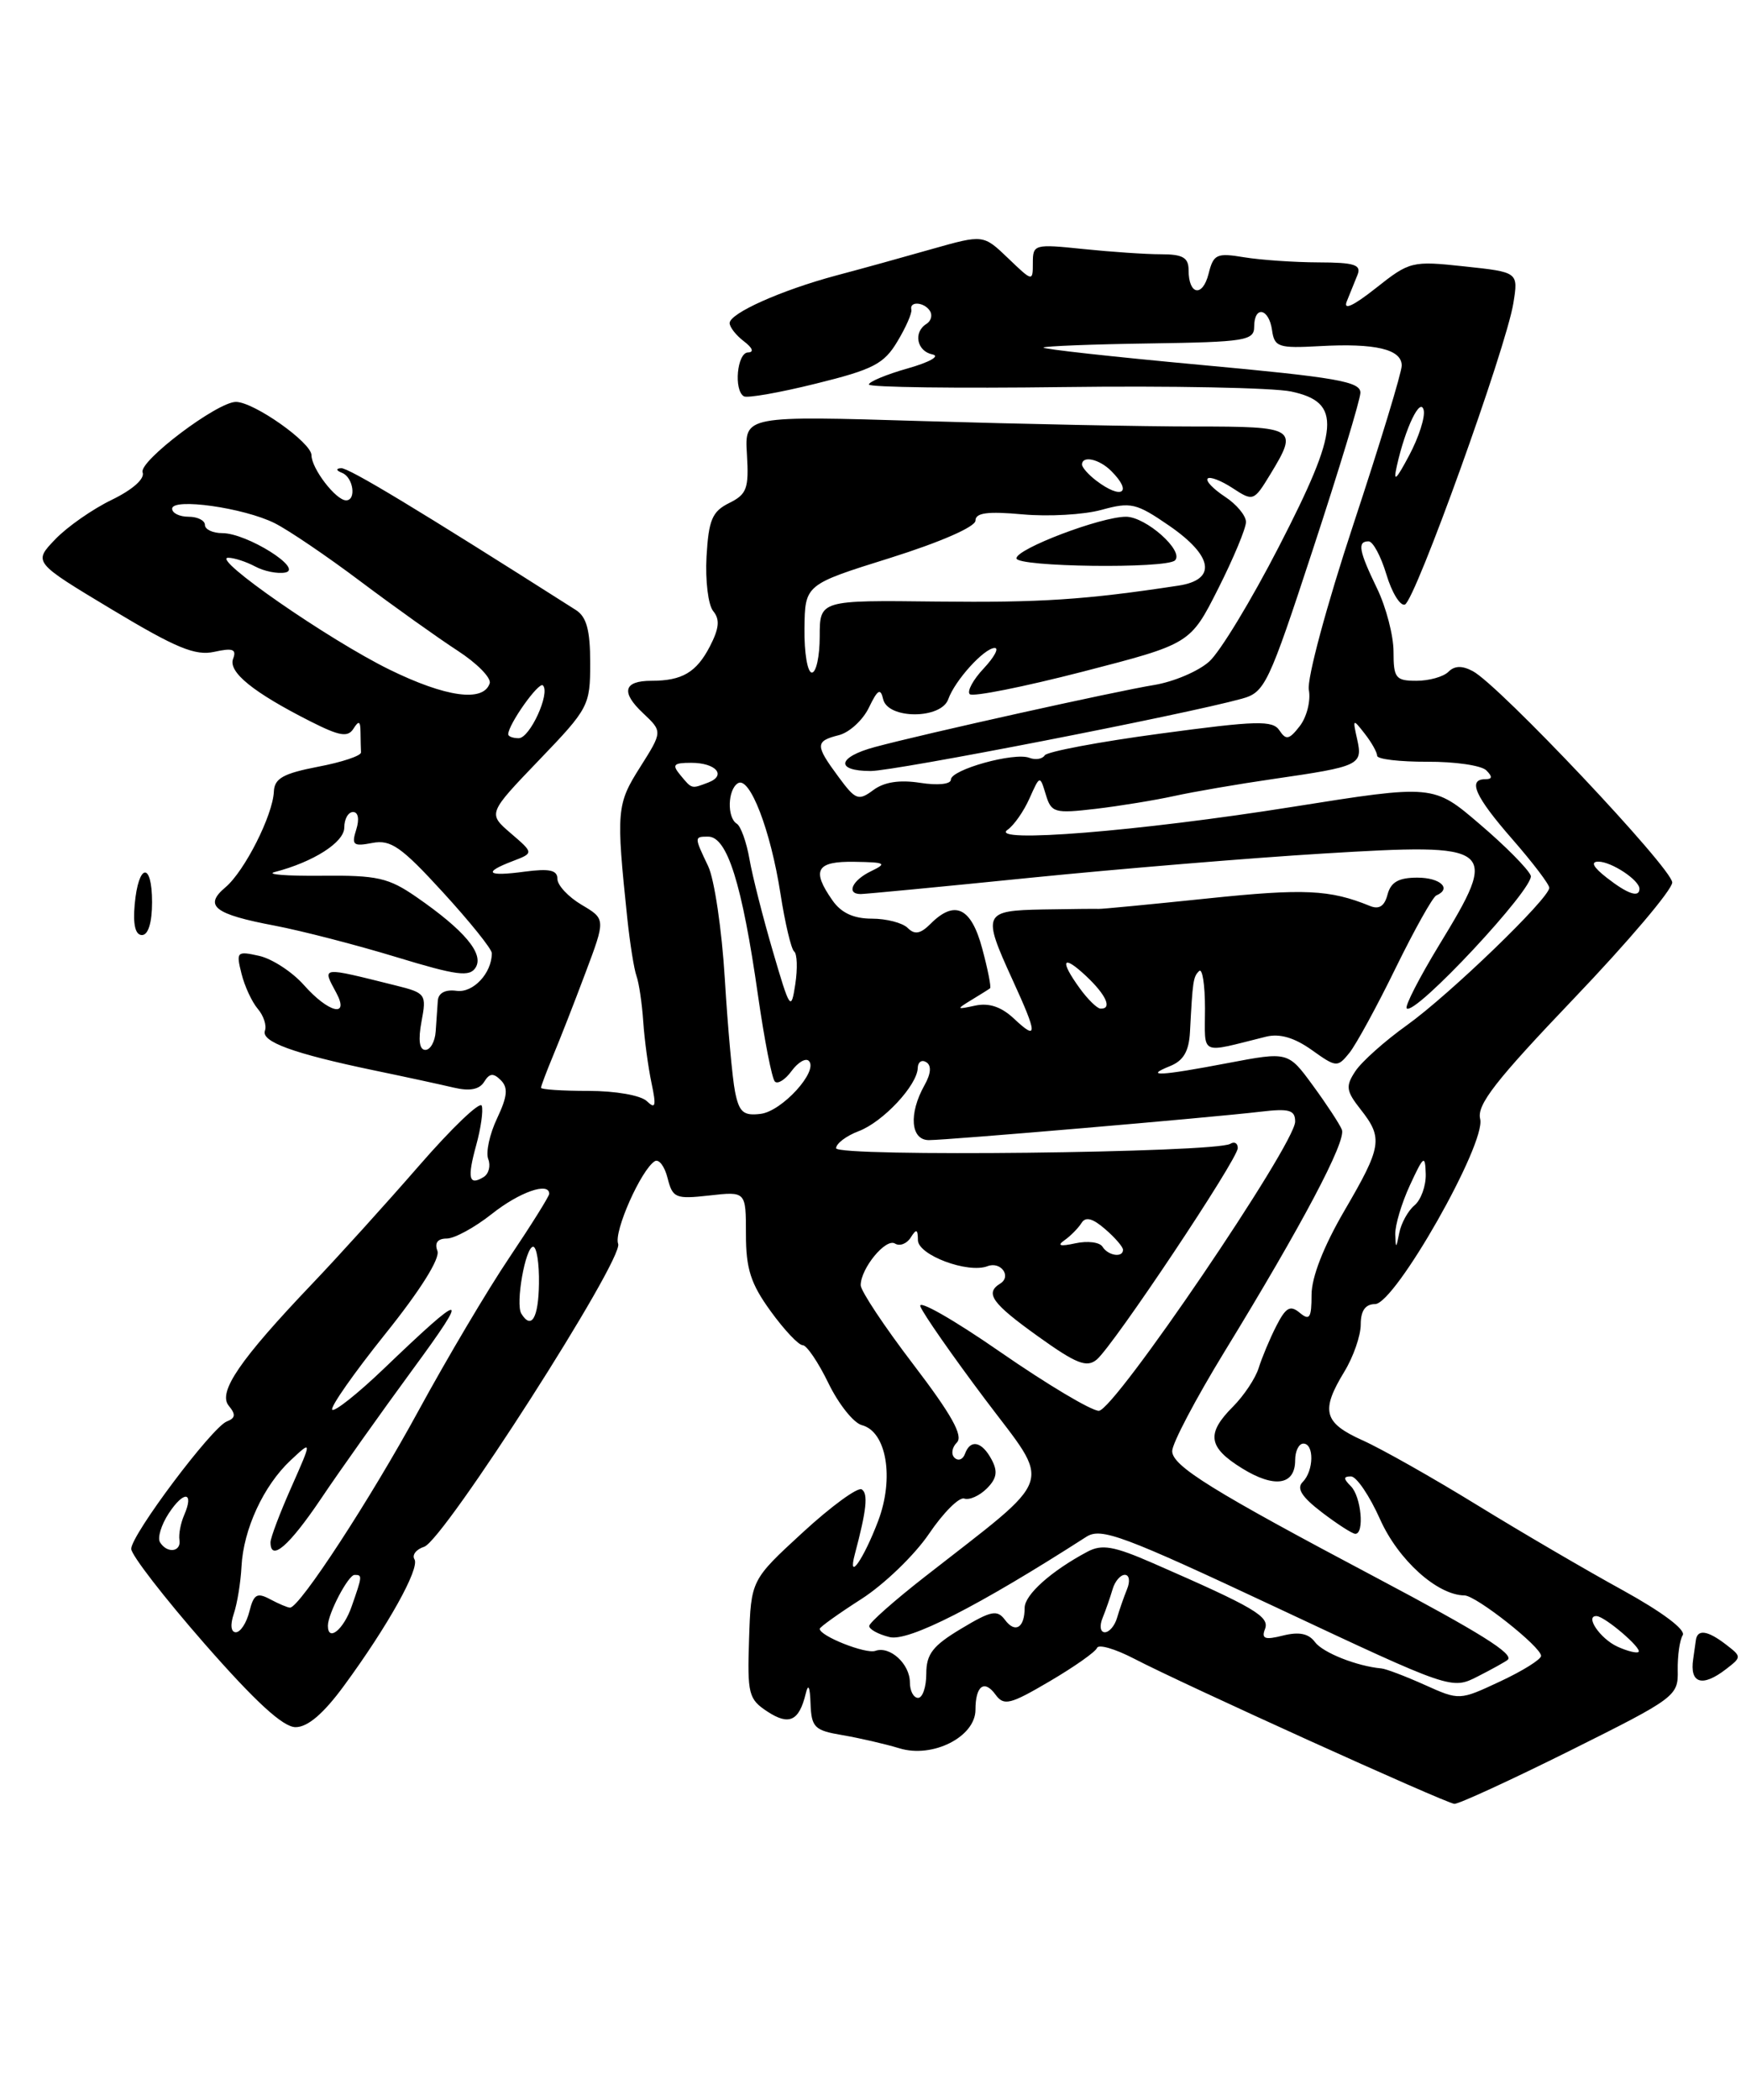 <?xml version="1.0" encoding="UTF-8" standalone="no"?>
<!DOCTYPE svg PUBLIC "-//W3C//DTD SVG 1.1//EN" "http://www.w3.org/Graphics/SVG/1.1/DTD/svg11.dtd" >
<svg xmlns="http://www.w3.org/2000/svg" xmlns:xlink="http://www.w3.org/1999/xlink" version="1.1" viewBox="0 0 213 256">
 <g >
 <path fill="currentColor"
d=" M 191.54 213.43 C 204.42 207.01 204.74 206.77 204.67 203.65 C 204.64 201.88 204.91 199.95 205.28 199.36 C 205.68 198.70 202.76 196.52 197.97 193.88 C 193.57 191.47 185.58 186.80 180.21 183.50 C 174.84 180.20 168.55 176.64 166.22 175.60 C 161.47 173.46 161.09 172.01 164.00 167.23 C 165.10 165.43 166.00 162.84 166.00 161.48 C 166.00 159.79 166.56 159.00 167.75 158.99 C 170.19 158.98 181.32 139.40 180.57 136.42 C 180.14 134.70 182.44 131.75 192.01 121.73 C 198.61 114.83 204.00 108.47 204.00 107.59 C 204.00 105.89 182.92 83.56 179.68 81.83 C 178.37 81.13 177.45 81.15 176.69 81.91 C 176.09 82.51 174.34 83.00 172.80 83.00 C 170.26 83.00 170.00 82.67 170.00 79.45 C 170.00 77.50 169.10 74.04 168.00 71.76 C 165.76 67.13 165.56 66.00 166.96 66.00 C 167.49 66.00 168.46 67.81 169.13 70.03 C 169.79 72.24 170.81 73.90 171.38 73.71 C 172.63 73.29 183.75 42.41 184.62 36.96 C 185.23 33.18 185.23 33.18 178.65 32.48 C 172.24 31.79 171.97 31.86 167.84 35.13 C 165.08 37.31 163.84 37.88 164.30 36.74 C 164.68 35.78 165.27 34.32 165.61 33.50 C 166.10 32.28 165.22 32.00 160.86 31.99 C 157.91 31.98 153.83 31.70 151.80 31.37 C 148.42 30.81 148.04 30.98 147.44 33.37 C 146.71 36.28 145.00 35.97 145.00 32.94 C 145.00 31.41 144.30 31.00 141.65 31.00 C 139.80 31.00 135.53 30.71 132.15 30.36 C 126.19 29.74 126.00 29.79 126.00 32.04 C 126.00 34.36 125.98 34.36 122.98 31.48 C 119.96 28.59 119.96 28.59 113.73 30.35 C 110.30 31.33 105.03 32.79 102.00 33.59 C 95.29 35.39 89.03 38.19 89.01 39.39 C 89.01 39.88 89.79 40.88 90.75 41.61 C 91.82 42.42 92.01 42.95 91.25 42.97 C 89.92 43.00 89.49 47.58 90.75 48.32 C 91.16 48.56 95.12 47.87 99.54 46.77 C 106.52 45.05 107.84 44.37 109.47 41.64 C 110.51 39.92 111.28 38.16 111.18 37.75 C 110.92 36.68 112.77 36.82 113.46 37.93 C 113.77 38.44 113.58 39.14 113.02 39.49 C 111.39 40.50 111.84 42.82 113.75 43.21 C 114.73 43.41 113.40 44.16 110.75 44.91 C 108.14 45.65 106.00 46.54 106.00 46.88 C 106.00 47.22 116.69 47.36 129.75 47.19 C 142.81 47.02 155.30 47.27 157.50 47.73 C 163.72 49.05 163.47 52.19 156.01 66.66 C 152.66 73.17 148.84 79.47 147.52 80.65 C 146.20 81.84 143.18 83.12 140.81 83.51 C 136.07 84.28 112.69 89.47 106.75 91.07 C 102.15 92.30 101.85 94.00 106.22 94.00 C 109.16 94.00 144.45 87.13 151.48 85.19 C 154.31 84.41 154.73 83.54 160.18 66.93 C 163.33 57.35 165.93 48.78 165.96 47.89 C 165.99 46.52 163.05 46.01 146.49 44.49 C 135.76 43.50 127.12 42.55 127.30 42.37 C 127.47 42.20 133.33 41.97 140.31 41.87 C 151.90 41.70 153.00 41.52 153.00 39.84 C 153.00 37.22 154.80 37.56 155.18 40.25 C 155.47 42.31 155.95 42.48 160.98 42.20 C 167.78 41.82 171.00 42.58 171.00 44.57 C 171.00 45.41 168.35 54.11 165.11 63.91 C 161.83 73.83 159.42 82.78 159.67 84.11 C 159.92 85.42 159.42 87.40 158.58 88.50 C 157.28 90.18 156.89 90.27 156.09 89.06 C 155.27 87.80 153.34 87.85 141.55 89.44 C 134.07 90.44 127.73 91.64 127.45 92.09 C 127.17 92.54 126.32 92.68 125.57 92.39 C 123.73 91.68 116.00 93.83 116.00 95.05 C 116.00 95.61 114.41 95.78 112.25 95.44 C 109.73 95.05 107.85 95.34 106.53 96.33 C 104.72 97.67 104.37 97.54 102.28 94.70 C 99.43 90.85 99.44 90.36 102.33 89.63 C 103.61 89.31 105.26 87.80 106.00 86.27 C 107.07 84.05 107.42 83.85 107.74 85.25 C 108.31 87.70 114.81 87.70 115.68 85.25 C 116.49 82.95 120.08 79.00 121.35 79.00 C 121.90 79.00 121.29 80.12 120.00 81.50 C 118.71 82.87 117.95 84.28 118.30 84.63 C 118.65 84.99 124.85 83.75 132.08 81.89 C 145.21 78.50 145.21 78.50 148.61 71.77 C 150.47 68.08 152.00 64.42 152.00 63.64 C 152.00 62.86 150.84 61.47 149.41 60.54 C 147.99 59.60 147.05 58.62 147.33 58.34 C 147.60 58.07 148.97 58.59 150.37 59.51 C 152.88 61.15 152.96 61.12 154.96 57.84 C 158.41 52.17 158.15 52.00 145.75 52.00 C 139.56 52.00 124.67 51.70 112.66 51.34 C 90.83 50.68 90.83 50.68 91.12 55.39 C 91.37 59.55 91.12 60.26 88.95 61.33 C 86.88 62.36 86.45 63.38 86.19 67.86 C 86.03 70.77 86.39 73.77 87.01 74.51 C 87.84 75.52 87.74 76.60 86.60 78.81 C 84.96 81.97 83.22 83.00 79.48 83.00 C 76.07 83.00 75.71 84.38 78.45 86.95 C 80.83 89.19 80.83 89.19 78.09 93.53 C 75.22 98.05 75.15 98.85 76.53 112.00 C 76.85 115.03 77.35 118.17 77.65 119.00 C 77.95 119.83 78.32 122.32 78.47 124.54 C 78.62 126.77 79.08 130.14 79.48 132.04 C 80.08 134.87 79.97 135.27 78.91 134.25 C 78.17 133.54 75.08 133.00 71.80 133.00 C 68.61 133.00 66.00 132.83 66.00 132.62 C 66.00 132.41 66.66 130.67 67.46 128.74 C 68.27 126.81 70.05 122.27 71.41 118.64 C 73.89 112.05 73.89 112.05 70.95 110.31 C 69.33 109.35 68.00 107.93 68.00 107.15 C 68.00 106.08 67.04 105.87 64.00 106.27 C 59.41 106.89 58.85 106.39 62.56 104.98 C 65.12 104.00 65.12 104.00 62.31 101.59 C 59.51 99.18 59.51 99.18 65.75 92.68 C 71.83 86.36 72.00 86.02 72.00 80.83 C 72.00 76.83 71.56 75.20 70.25 74.37 C 51.03 62.15 42.52 57.01 41.61 57.08 C 40.94 57.13 41.00 57.36 41.75 57.66 C 43.10 58.21 43.50 61.00 42.22 61.00 C 40.98 61.00 38.00 57.12 38.00 55.50 C 38.00 53.96 30.97 49.00 28.78 49.00 C 26.50 49.00 16.89 56.26 17.40 57.59 C 17.69 58.36 16.19 59.70 13.63 60.94 C 11.29 62.07 8.18 64.24 6.72 65.77 C 4.06 68.55 4.06 68.55 13.67 74.32 C 21.48 79.01 23.82 79.98 26.14 79.47 C 28.39 78.97 28.88 79.15 28.44 80.31 C 27.81 81.93 30.89 84.42 37.89 87.96 C 41.43 89.75 42.43 89.92 43.12 88.84 C 43.77 87.81 43.97 87.90 43.98 89.25 C 43.99 90.21 44.02 91.33 44.04 91.73 C 44.07 92.14 41.71 92.93 38.79 93.48 C 34.56 94.30 33.48 94.90 33.41 96.50 C 33.29 99.39 29.83 106.22 27.50 108.18 C 24.82 110.43 26.13 111.46 33.50 112.85 C 36.80 113.48 43.47 115.20 48.33 116.68 C 55.75 118.94 57.30 119.14 58.03 117.95 C 59.06 116.28 56.66 113.42 50.84 109.39 C 47.40 107.01 46.05 106.70 39.23 106.77 C 34.98 106.81 32.40 106.61 33.50 106.32 C 38.24 105.09 42.00 102.69 42.00 100.89 C 42.00 99.85 42.48 99.00 43.07 99.00 C 43.70 99.00 43.86 99.87 43.46 101.14 C 42.86 103.02 43.09 103.22 45.42 102.77 C 47.67 102.34 48.95 103.23 54.03 108.78 C 57.31 112.36 60.00 115.70 60.00 116.21 C 60.00 118.65 57.72 121.08 55.70 120.80 C 54.33 120.61 53.48 121.06 53.41 122.00 C 53.35 122.83 53.24 124.51 53.15 125.75 C 53.07 126.99 52.50 128.00 51.89 128.00 C 51.16 128.00 51.00 126.80 51.42 124.55 C 52.05 121.21 51.94 121.06 48.29 120.15 C 39.00 117.84 39.29 117.80 41.04 121.07 C 42.67 124.12 40.07 123.48 37.07 120.09 C 35.66 118.50 33.21 116.90 31.63 116.54 C 28.89 115.93 28.79 116.03 29.46 118.70 C 29.84 120.24 30.74 122.17 31.45 123.00 C 32.16 123.83 32.55 125.02 32.32 125.66 C 31.83 127.00 35.78 128.44 45.55 130.48 C 49.37 131.27 53.79 132.23 55.36 132.60 C 57.30 133.06 58.48 132.83 59.06 131.90 C 59.72 130.83 60.19 130.79 61.10 131.70 C 62.01 132.61 61.90 133.68 60.64 136.35 C 59.73 138.26 59.25 140.49 59.56 141.31 C 59.88 142.13 59.63 143.11 59.00 143.50 C 57.20 144.61 56.98 143.66 58.09 139.63 C 58.66 137.57 58.97 135.40 58.77 134.81 C 58.57 134.22 55.13 137.51 51.12 142.12 C 47.11 146.73 41.25 153.20 38.10 156.50 C 29.25 165.78 26.54 169.74 27.91 171.39 C 28.78 172.44 28.73 172.89 27.67 173.30 C 25.87 173.99 16.02 187.10 16.01 188.83 C 16.00 189.57 20.02 194.76 24.93 200.37 C 31.17 207.49 34.53 210.57 36.06 210.57 C 37.54 210.57 39.46 208.93 41.95 205.54 C 47.33 198.22 51.24 191.20 50.56 190.10 C 50.24 189.58 50.77 188.89 51.74 188.58 C 54.12 187.83 76.13 153.49 75.41 151.64 C 74.85 150.17 78.21 142.61 79.88 141.57 C 80.38 141.27 81.08 142.19 81.44 143.63 C 82.06 146.07 82.41 146.21 86.55 145.75 C 91.00 145.25 91.00 145.25 91.00 150.47 C 91.00 154.70 91.58 156.50 94.01 159.85 C 95.66 162.13 97.42 164.00 97.92 164.00 C 98.41 164.00 99.83 166.09 101.06 168.63 C 102.30 171.18 104.13 173.48 105.14 173.75 C 108.15 174.53 109.11 180.19 107.13 185.43 C 105.35 190.11 103.37 192.95 104.28 189.50 C 105.72 184.10 105.93 182.08 105.12 181.58 C 104.64 181.28 101.40 183.64 97.93 186.83 C 91.62 192.63 91.62 192.63 91.38 199.84 C 91.16 206.54 91.32 207.16 93.62 208.67 C 96.26 210.40 97.48 209.83 98.29 206.50 C 98.60 205.19 98.81 205.60 98.88 207.70 C 98.99 210.60 99.36 210.97 102.75 211.54 C 104.81 211.89 107.95 212.61 109.73 213.15 C 113.78 214.39 119.00 211.75 119.00 208.45 C 119.00 205.53 120.08 204.72 121.45 206.61 C 122.47 208.00 123.22 207.82 128.05 204.98 C 131.05 203.22 133.65 201.39 133.83 200.91 C 134.01 200.43 136.03 201.02 138.33 202.21 C 144.23 205.29 176.31 219.82 177.42 219.92 C 177.93 219.96 184.28 217.04 191.54 213.43 Z  M 210.56 203.50 C 212.48 202.02 212.48 201.98 210.56 200.50 C 208.30 198.76 207.05 198.59 206.88 200.00 C 206.81 200.55 206.66 201.56 206.56 202.25 C 206.10 205.25 207.66 205.74 210.56 203.50 Z  M 16.43 110.29 C 16.88 105.24 18.55 105.01 18.55 109.99 C 18.55 112.49 18.08 114.00 17.32 114.00 C 16.51 114.00 16.21 112.73 16.43 110.29 Z  M 111.00 205.12 C 111.00 202.86 108.56 200.63 106.78 201.27 C 105.62 201.68 100.00 199.46 100.00 198.58 C 100.00 198.38 102.28 196.74 105.08 194.95 C 107.87 193.16 111.58 189.58 113.33 187.00 C 115.07 184.43 117.01 182.49 117.63 182.70 C 118.26 182.92 119.49 182.36 120.38 181.48 C 121.61 180.25 121.75 179.39 120.96 177.93 C 119.78 175.72 118.37 175.43 117.72 177.25 C 117.47 177.94 116.90 178.16 116.45 177.73 C 116.00 177.31 116.13 176.47 116.73 175.87 C 117.54 175.06 116.09 172.47 111.42 166.35 C 107.89 161.73 105.00 157.38 105.00 156.69 C 105.00 154.64 108.06 150.92 109.18 151.61 C 109.75 151.97 110.62 151.64 111.10 150.88 C 111.79 149.78 111.97 149.85 111.98 151.20 C 112.00 153.02 118.08 155.29 120.47 154.37 C 122.09 153.75 123.44 155.61 122.02 156.49 C 120.12 157.66 120.99 158.89 126.65 162.94 C 131.30 166.27 132.57 166.77 133.79 165.76 C 135.82 164.07 151.00 141.33 151.00 139.97 C 151.00 139.37 150.59 139.14 150.09 139.45 C 148.30 140.55 102.00 141.07 102.00 139.99 C 102.00 139.42 103.24 138.48 104.75 137.91 C 107.72 136.79 111.91 132.31 111.96 130.19 C 111.98 129.47 112.45 129.16 113.00 129.50 C 113.65 129.90 113.58 130.89 112.78 132.31 C 110.83 135.79 111.09 139.00 113.32 139.00 C 115.60 139.00 147.65 136.26 153.75 135.54 C 157.28 135.12 158.00 135.33 158.00 136.74 C 158.00 139.51 135.93 172.00 134.05 172.00 C 133.13 172.00 127.72 168.77 122.01 164.82 C 116.31 160.87 111.93 158.38 112.28 159.28 C 112.63 160.19 116.18 165.28 120.17 170.59 C 128.37 181.49 129.02 179.57 112.79 192.26 C 109.10 195.14 106.06 197.83 106.04 198.23 C 106.02 198.63 107.13 199.25 108.52 199.59 C 110.82 200.17 119.29 195.86 132.53 187.36 C 134.33 186.21 136.93 187.17 155.82 196.03 C 177.09 206.01 177.09 206.01 180.29 204.38 C 182.06 203.48 183.69 202.57 183.93 202.36 C 184.72 201.65 180.57 199.06 168.00 192.40 C 147.89 181.76 143.00 178.73 143.00 176.91 C 143.00 175.98 145.85 170.57 149.34 164.86 C 158.87 149.30 164.26 139.11 163.70 137.73 C 163.43 137.05 161.84 134.63 160.17 132.35 C 157.14 128.21 157.14 128.21 149.82 129.60 C 141.54 131.18 139.47 131.29 142.75 129.97 C 144.38 129.31 145.05 128.16 145.17 125.78 C 145.50 119.55 145.56 119.10 146.28 118.39 C 146.68 117.99 147.00 120.04 147.00 122.95 C 147.00 128.80 146.22 128.43 154.45 126.39 C 156.11 125.98 157.89 126.50 160.01 128.00 C 163.02 130.15 163.16 130.16 164.62 128.36 C 165.44 127.34 167.99 122.67 170.27 118.00 C 172.56 113.33 174.79 109.35 175.22 109.17 C 177.15 108.34 175.71 107.00 172.91 107.00 C 170.63 107.00 169.67 107.54 169.27 109.06 C 168.90 110.48 168.24 110.91 167.12 110.45 C 162.24 108.46 159.10 108.31 147.39 109.53 C 140.35 110.26 134.34 110.84 134.04 110.81 C 133.74 110.79 130.69 110.82 127.25 110.88 C 119.95 111.02 119.81 111.34 123.50 119.41 C 126.59 126.15 126.62 126.93 123.72 124.21 C 122.17 122.75 120.66 122.24 118.97 122.60 C 116.66 123.10 116.63 123.06 118.50 121.92 C 119.60 121.25 120.63 120.61 120.78 120.49 C 120.94 120.37 120.51 118.18 119.82 115.63 C 118.48 110.62 116.47 109.67 113.51 112.64 C 112.29 113.86 111.58 113.98 110.74 113.14 C 110.11 112.51 108.14 112.00 106.36 112.00 C 104.14 112.00 102.62 111.30 101.56 109.78 C 98.96 106.08 99.58 104.99 104.25 105.07 C 108.04 105.13 108.26 105.25 106.25 106.22 C 103.95 107.33 103.20 109.00 105.00 109.00 C 105.55 109.00 114.89 108.11 125.75 107.01 C 136.61 105.92 152.68 104.59 161.45 104.06 C 182.53 102.78 182.95 103.12 175.57 115.21 C 173.14 119.21 171.35 122.69 171.61 122.94 C 172.58 123.92 187.28 108.18 186.74 106.75 C 186.43 105.96 183.64 103.13 180.52 100.48 C 174.87 95.64 174.87 95.64 157.68 98.37 C 138.95 101.35 120.55 102.83 122.91 101.17 C 123.69 100.63 124.90 98.90 125.59 97.34 C 126.86 94.50 126.86 94.50 127.58 96.87 C 128.25 99.09 128.63 99.20 133.68 98.61 C 136.64 98.26 140.96 97.55 143.28 97.04 C 145.60 96.53 151.06 95.59 155.41 94.96 C 165.90 93.44 166.27 93.27 165.56 90.11 C 165.00 87.62 165.04 87.59 166.48 89.44 C 167.32 90.51 168.00 91.72 168.00 92.14 C 168.00 92.56 170.75 92.88 174.12 92.87 C 177.48 92.85 180.72 93.32 181.32 93.92 C 182.09 94.69 182.06 95.00 181.20 95.00 C 179.00 95.00 179.96 97.13 184.50 102.32 C 186.97 105.15 189.00 107.81 189.00 108.24 C 189.00 109.53 176.83 121.27 171.62 125.00 C 168.93 126.92 166.11 129.44 165.35 130.59 C 164.13 132.43 164.21 133.00 165.98 135.25 C 168.75 138.76 168.58 139.78 164.00 147.62 C 161.47 151.96 160.00 155.71 160.00 157.86 C 160.00 160.69 159.76 161.05 158.56 160.05 C 157.39 159.08 156.86 159.39 155.69 161.68 C 154.90 163.23 153.94 165.53 153.55 166.78 C 153.16 168.04 151.75 170.15 150.42 171.49 C 147.13 174.78 147.37 176.45 151.53 179.02 C 155.48 181.46 158.00 181.07 158.00 178.03 C 158.00 176.91 158.45 176.00 159.00 176.00 C 160.34 176.00 160.28 179.32 158.92 180.68 C 158.14 181.46 158.80 182.50 161.26 184.38 C 163.15 185.82 164.98 187.00 165.34 187.00 C 166.48 187.00 166.05 182.45 164.80 181.20 C 163.87 180.27 163.87 180.00 164.81 180.00 C 165.48 180.00 167.08 182.36 168.37 185.25 C 170.58 190.19 175.34 194.48 178.66 194.51 C 180.08 194.53 188.00 200.78 188.00 201.88 C 188.00 202.31 185.76 203.71 183.02 204.99 C 178.04 207.32 178.04 207.32 173.79 205.41 C 171.45 204.36 169.08 203.46 168.52 203.41 C 165.53 203.14 161.37 201.49 160.41 200.19 C 159.64 199.15 158.47 198.92 156.53 199.40 C 154.31 199.96 153.86 199.80 154.32 198.61 C 154.91 197.08 153.05 195.99 140.66 190.58 C 135.87 188.49 134.43 188.24 132.66 189.18 C 128.24 191.53 125.00 194.43 125.00 196.02 C 125.00 198.46 123.85 199.17 122.60 197.49 C 121.65 196.22 120.91 196.37 117.25 198.57 C 113.79 200.64 113.00 201.66 113.00 204.06 C 113.00 205.68 112.55 207.00 112.00 207.00 C 111.45 207.00 111.00 206.16 111.00 205.12 Z  M 197.31 200.75 C 195.21 199.79 193.29 196.96 194.78 197.03 C 195.80 197.08 200.36 200.98 199.89 201.40 C 199.68 201.59 198.51 201.30 197.31 200.75 Z  M 28.52 196.75 C 28.94 195.51 29.36 192.93 29.46 191.00 C 29.69 186.45 32.15 181.13 35.45 178.04 C 38.08 175.58 38.08 175.58 35.54 181.32 C 34.14 184.47 33.00 187.49 33.00 188.03 C 33.00 190.45 35.26 188.50 39.14 182.75 C 41.45 179.31 46.49 172.22 50.32 167.00 C 57.46 157.29 56.84 157.27 46.78 166.91 C 43.63 169.92 40.82 172.15 40.53 171.87 C 40.25 171.58 43.15 167.44 46.97 162.67 C 51.27 157.32 53.72 153.42 53.36 152.50 C 52.99 151.53 53.39 151.00 54.50 151.00 C 55.44 151.00 57.92 149.65 60.00 148.00 C 63.37 145.33 67.00 144.06 67.00 145.55 C 67.00 145.84 64.82 149.33 62.15 153.30 C 59.48 157.26 54.49 165.68 51.05 172.00 C 45.20 182.74 36.55 196.00 35.38 196.00 C 35.10 196.00 34.01 195.54 32.96 194.98 C 31.35 194.12 30.95 194.36 30.42 196.48 C 30.07 197.87 29.33 199.00 28.77 199.00 C 28.17 199.00 28.07 198.09 28.52 196.75 Z  M 40.00 198.20 C 40.00 196.75 42.48 192.02 43.25 192.01 C 44.22 192.00 44.21 192.11 42.90 195.85 C 41.92 198.68 40.00 200.23 40.00 198.20 Z  M 134.51 197.25 C 134.90 196.29 135.45 194.71 135.73 193.75 C 136.01 192.79 136.68 192.00 137.22 192.00 C 137.77 192.00 137.89 192.78 137.49 193.75 C 137.10 194.71 136.55 196.29 136.27 197.25 C 135.99 198.21 135.32 199.00 134.78 199.00 C 134.23 199.00 134.11 198.22 134.51 197.25 Z  M 19.52 188.03 C 19.19 187.49 19.67 185.90 20.59 184.50 C 22.43 181.70 23.71 181.84 22.47 184.71 C 22.04 185.69 21.78 187.06 21.89 187.75 C 22.12 189.22 20.38 189.43 19.52 188.03 Z  M 63.60 160.16 C 62.86 158.97 64.10 152.00 65.04 152.00 C 65.47 152.00 65.79 154.03 65.75 156.50 C 65.69 160.69 64.83 162.15 63.60 160.16 Z  M 134.50 152.00 C 134.16 151.44 132.67 151.26 131.19 151.58 C 129.31 151.99 128.91 151.87 129.87 151.20 C 130.62 150.67 131.55 149.72 131.94 149.10 C 132.43 148.30 133.30 148.53 134.82 149.85 C 136.02 150.88 137.00 152.02 137.00 152.37 C 137.00 153.37 135.18 153.10 134.50 152.00 Z  M 170.21 150.50 C 170.18 149.40 170.98 146.70 172.00 144.50 C 173.68 140.87 173.86 140.74 173.93 143.13 C 173.97 144.57 173.35 146.29 172.56 146.95 C 171.77 147.61 170.93 149.13 170.70 150.32 C 170.32 152.25 170.27 152.27 170.21 150.50 Z  M 89.67 133.10 C 89.34 131.45 88.78 125.24 88.42 119.30 C 88.06 113.36 87.15 107.19 86.39 105.60 C 84.68 102.02 84.68 102.00 86.39 102.00 C 88.72 102.00 90.53 107.76 92.47 121.36 C 93.25 126.78 94.17 131.51 94.53 131.86 C 94.88 132.21 95.80 131.63 96.57 130.57 C 97.35 129.51 98.29 128.96 98.67 129.34 C 99.89 130.56 95.40 135.49 92.79 135.80 C 90.69 136.06 90.17 135.60 89.67 133.10 Z  M 94.29 116.00 C 93.08 111.88 91.79 106.81 91.43 104.74 C 91.07 102.67 90.37 100.73 89.89 100.43 C 88.67 99.68 88.77 96.26 90.02 95.49 C 91.46 94.60 94.01 101.22 95.21 108.95 C 95.77 112.55 96.52 115.72 96.88 116.00 C 97.25 116.28 97.31 118.08 97.02 120.00 C 96.51 123.32 96.37 123.11 94.29 116.00 Z  M 131.75 120.53 C 129.22 117.05 129.60 116.28 132.50 119.00 C 134.96 121.31 135.72 123.03 134.25 122.97 C 133.84 122.95 132.71 121.85 131.75 120.53 Z  M 196.00 107.00 C 194.35 105.71 194.01 105.05 195.00 105.05 C 196.61 105.06 200.00 107.31 200.00 108.36 C 200.00 109.49 198.56 109.00 196.00 107.00 Z  M 83.00 94.50 C 81.95 93.23 82.15 93.00 84.32 93.00 C 87.34 93.00 88.67 94.53 86.41 95.40 C 84.33 96.19 84.43 96.22 83.00 94.50 Z  M 62.00 89.52 C 62.00 88.33 65.73 83.07 66.23 83.56 C 67.16 84.50 64.64 90.00 63.28 90.00 C 62.58 90.00 62.00 89.79 62.00 89.52 Z  M 47.50 81.63 C 40.07 77.98 25.67 68.00 27.84 68.00 C 28.55 68.00 30.03 68.48 31.12 69.06 C 32.21 69.65 33.87 69.98 34.80 69.80 C 37.08 69.36 30.11 65.00 27.13 65.00 C 25.96 65.00 25.00 64.55 25.00 64.00 C 25.00 63.45 24.10 63.00 23.00 63.00 C 21.90 63.00 21.00 62.56 21.00 62.02 C 21.00 60.67 29.73 61.90 33.50 63.78 C 35.15 64.60 39.88 67.80 44.00 70.90 C 48.12 73.99 53.44 77.78 55.81 79.32 C 58.19 80.86 59.95 82.65 59.74 83.31 C 58.97 85.64 54.40 85.01 47.50 81.63 Z  M 98.14 76.64 C 98.20 71.27 98.20 71.27 108.60 68.02 C 114.71 66.10 119.00 64.23 119.00 63.47 C 119.00 62.52 120.46 62.32 124.75 62.71 C 127.91 63.00 132.25 62.75 134.38 62.16 C 137.95 61.18 138.62 61.33 142.63 64.09 C 148.02 67.80 148.46 70.69 143.75 71.40 C 132.37 73.13 126.96 73.48 114.25 73.34 C 100.00 73.17 100.00 73.17 100.00 77.59 C 100.00 80.01 99.57 82.00 99.04 82.00 C 98.51 82.00 98.10 79.59 98.14 76.64 Z  M 143.34 68.32 C 144.49 67.18 139.79 63.00 137.36 63.00 C 134.29 63.00 124.00 66.91 124.00 68.07 C 124.00 69.13 142.30 69.36 143.34 68.32 Z  M 133.75 58.61 C 132.79 57.88 132.00 56.99 132.00 56.64 C 132.00 55.50 134.11 55.96 135.57 57.43 C 138.22 60.08 136.85 60.96 133.75 58.61 Z  M 170.41 56.79 C 171.45 52.14 173.28 48.36 173.68 50.00 C 173.88 50.83 173.09 53.30 171.92 55.50 C 170.29 58.57 169.94 58.87 170.41 56.79 Z "/>
</g>
</svg>